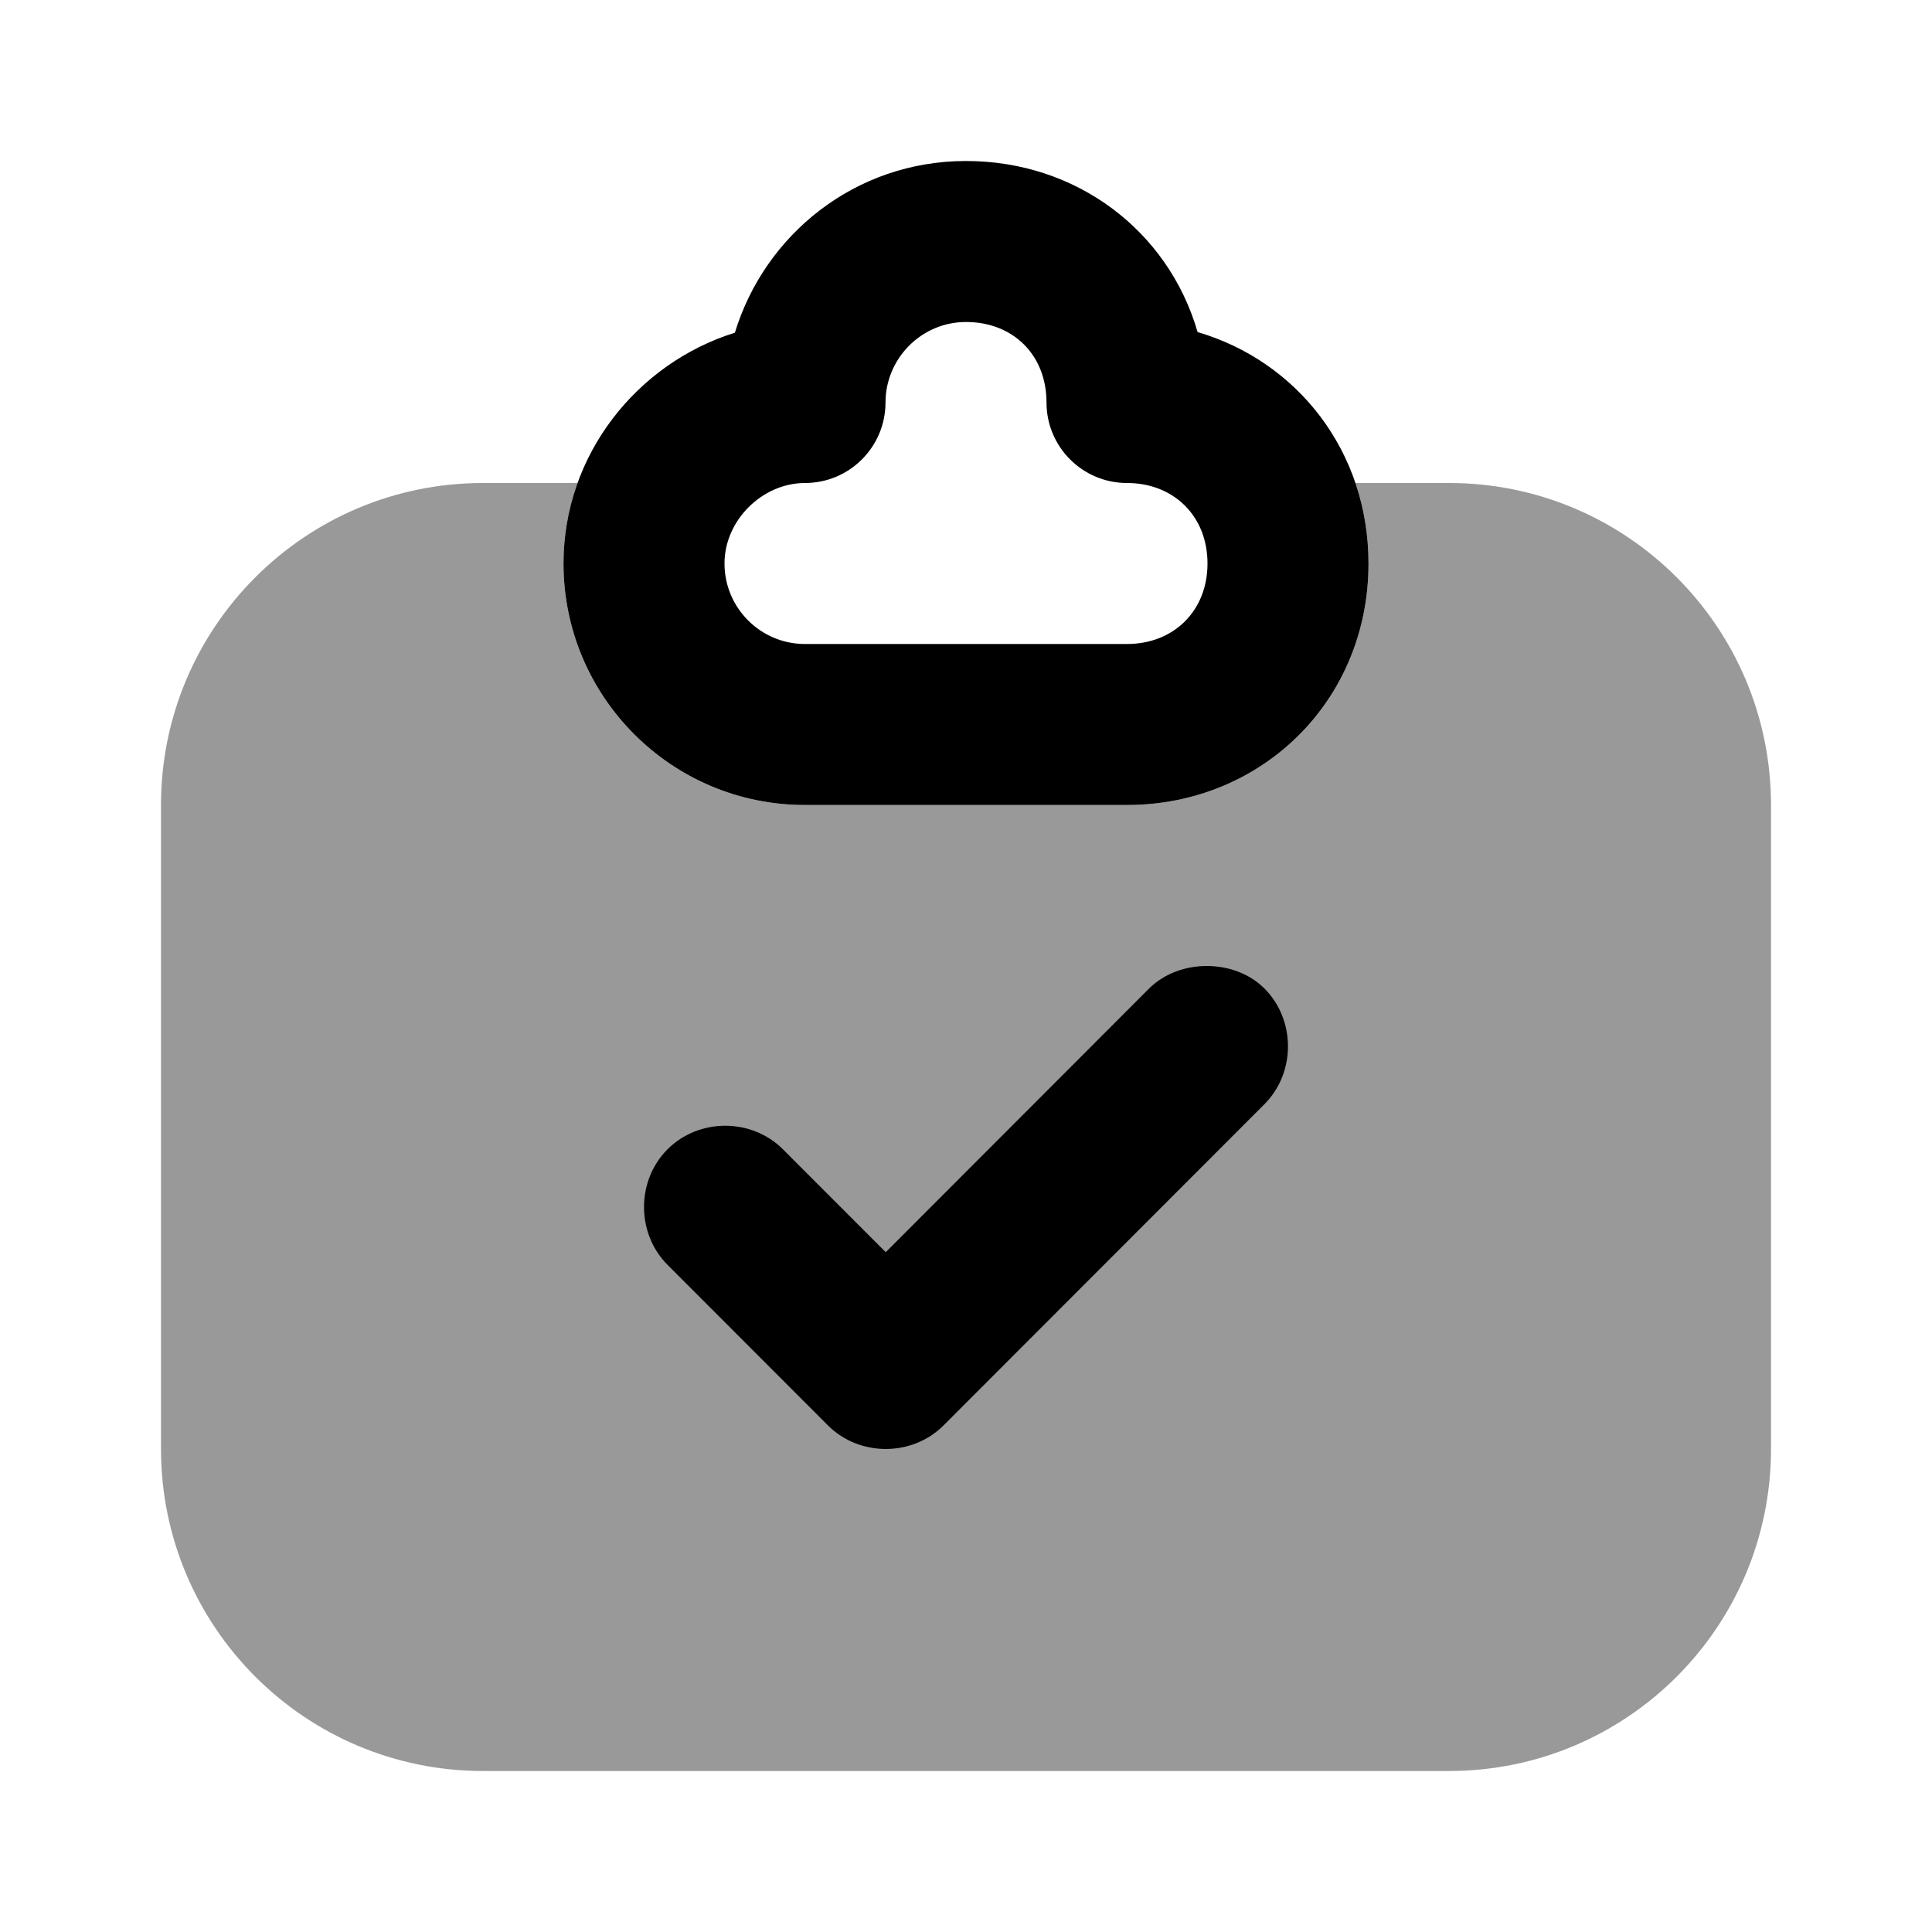 <svg width="24" height="24" viewBox="0 0 24 24" fill="none" xmlns="http://www.w3.org/2000/svg">
<path fill-rule="evenodd" clip-rule="evenodd" d="M7.174 6H6C3.791 6 2 7.791 2 10V18C2 20.209 3.791 22 6 22H18C20.209 22 22 20.209 22 18V10C22 7.791 20.209 6 18 6H16.838C16.943 6.31 17 6.646 17 7C17 8.712 15.667 10 14 10H10C8.338 10 7 8.652 7 7C7 6.649 7.062 6.312 7.174 6Z" fill="black" fill-opacity="0.4"/>
<path fill-rule="evenodd" clip-rule="evenodd" d="M11 5C11 4.46 11.44 4 12 4C12.585 4 13 4.409 13 5C13 5.552 13.448 6 14 6C14.58 6 15 6.411 15 7C15 7.589 14.58 8 14 8H10C9.447 8 9 7.551 9 7C9 6.461 9.472 6 10 6C10.552 6 11 5.552 11 5ZM12 2C10.615 2 9.497 2.923 9.129 4.133C7.919 4.51 7 5.646 7 7C7 8.652 8.338 10 10 10H14C15.667 10 17 8.712 17 7C17 5.602 16.111 4.487 14.877 4.125C14.513 2.869 13.376 2 12 2ZM14.274 12.28C14.47 12.086 14.736 12 14.991 12C15.247 12 15.513 12.086 15.708 12.28C16.097 12.671 16.097 13.325 15.708 13.716L11.72 17.708C11.33 18.097 10.676 18.097 10.286 17.708L8.292 15.712C7.903 15.322 7.903 14.667 8.292 14.277C8.682 13.887 9.336 13.887 9.726 14.277L11.003 15.555L14.274 12.28Z" fill="black"/>
</svg>
